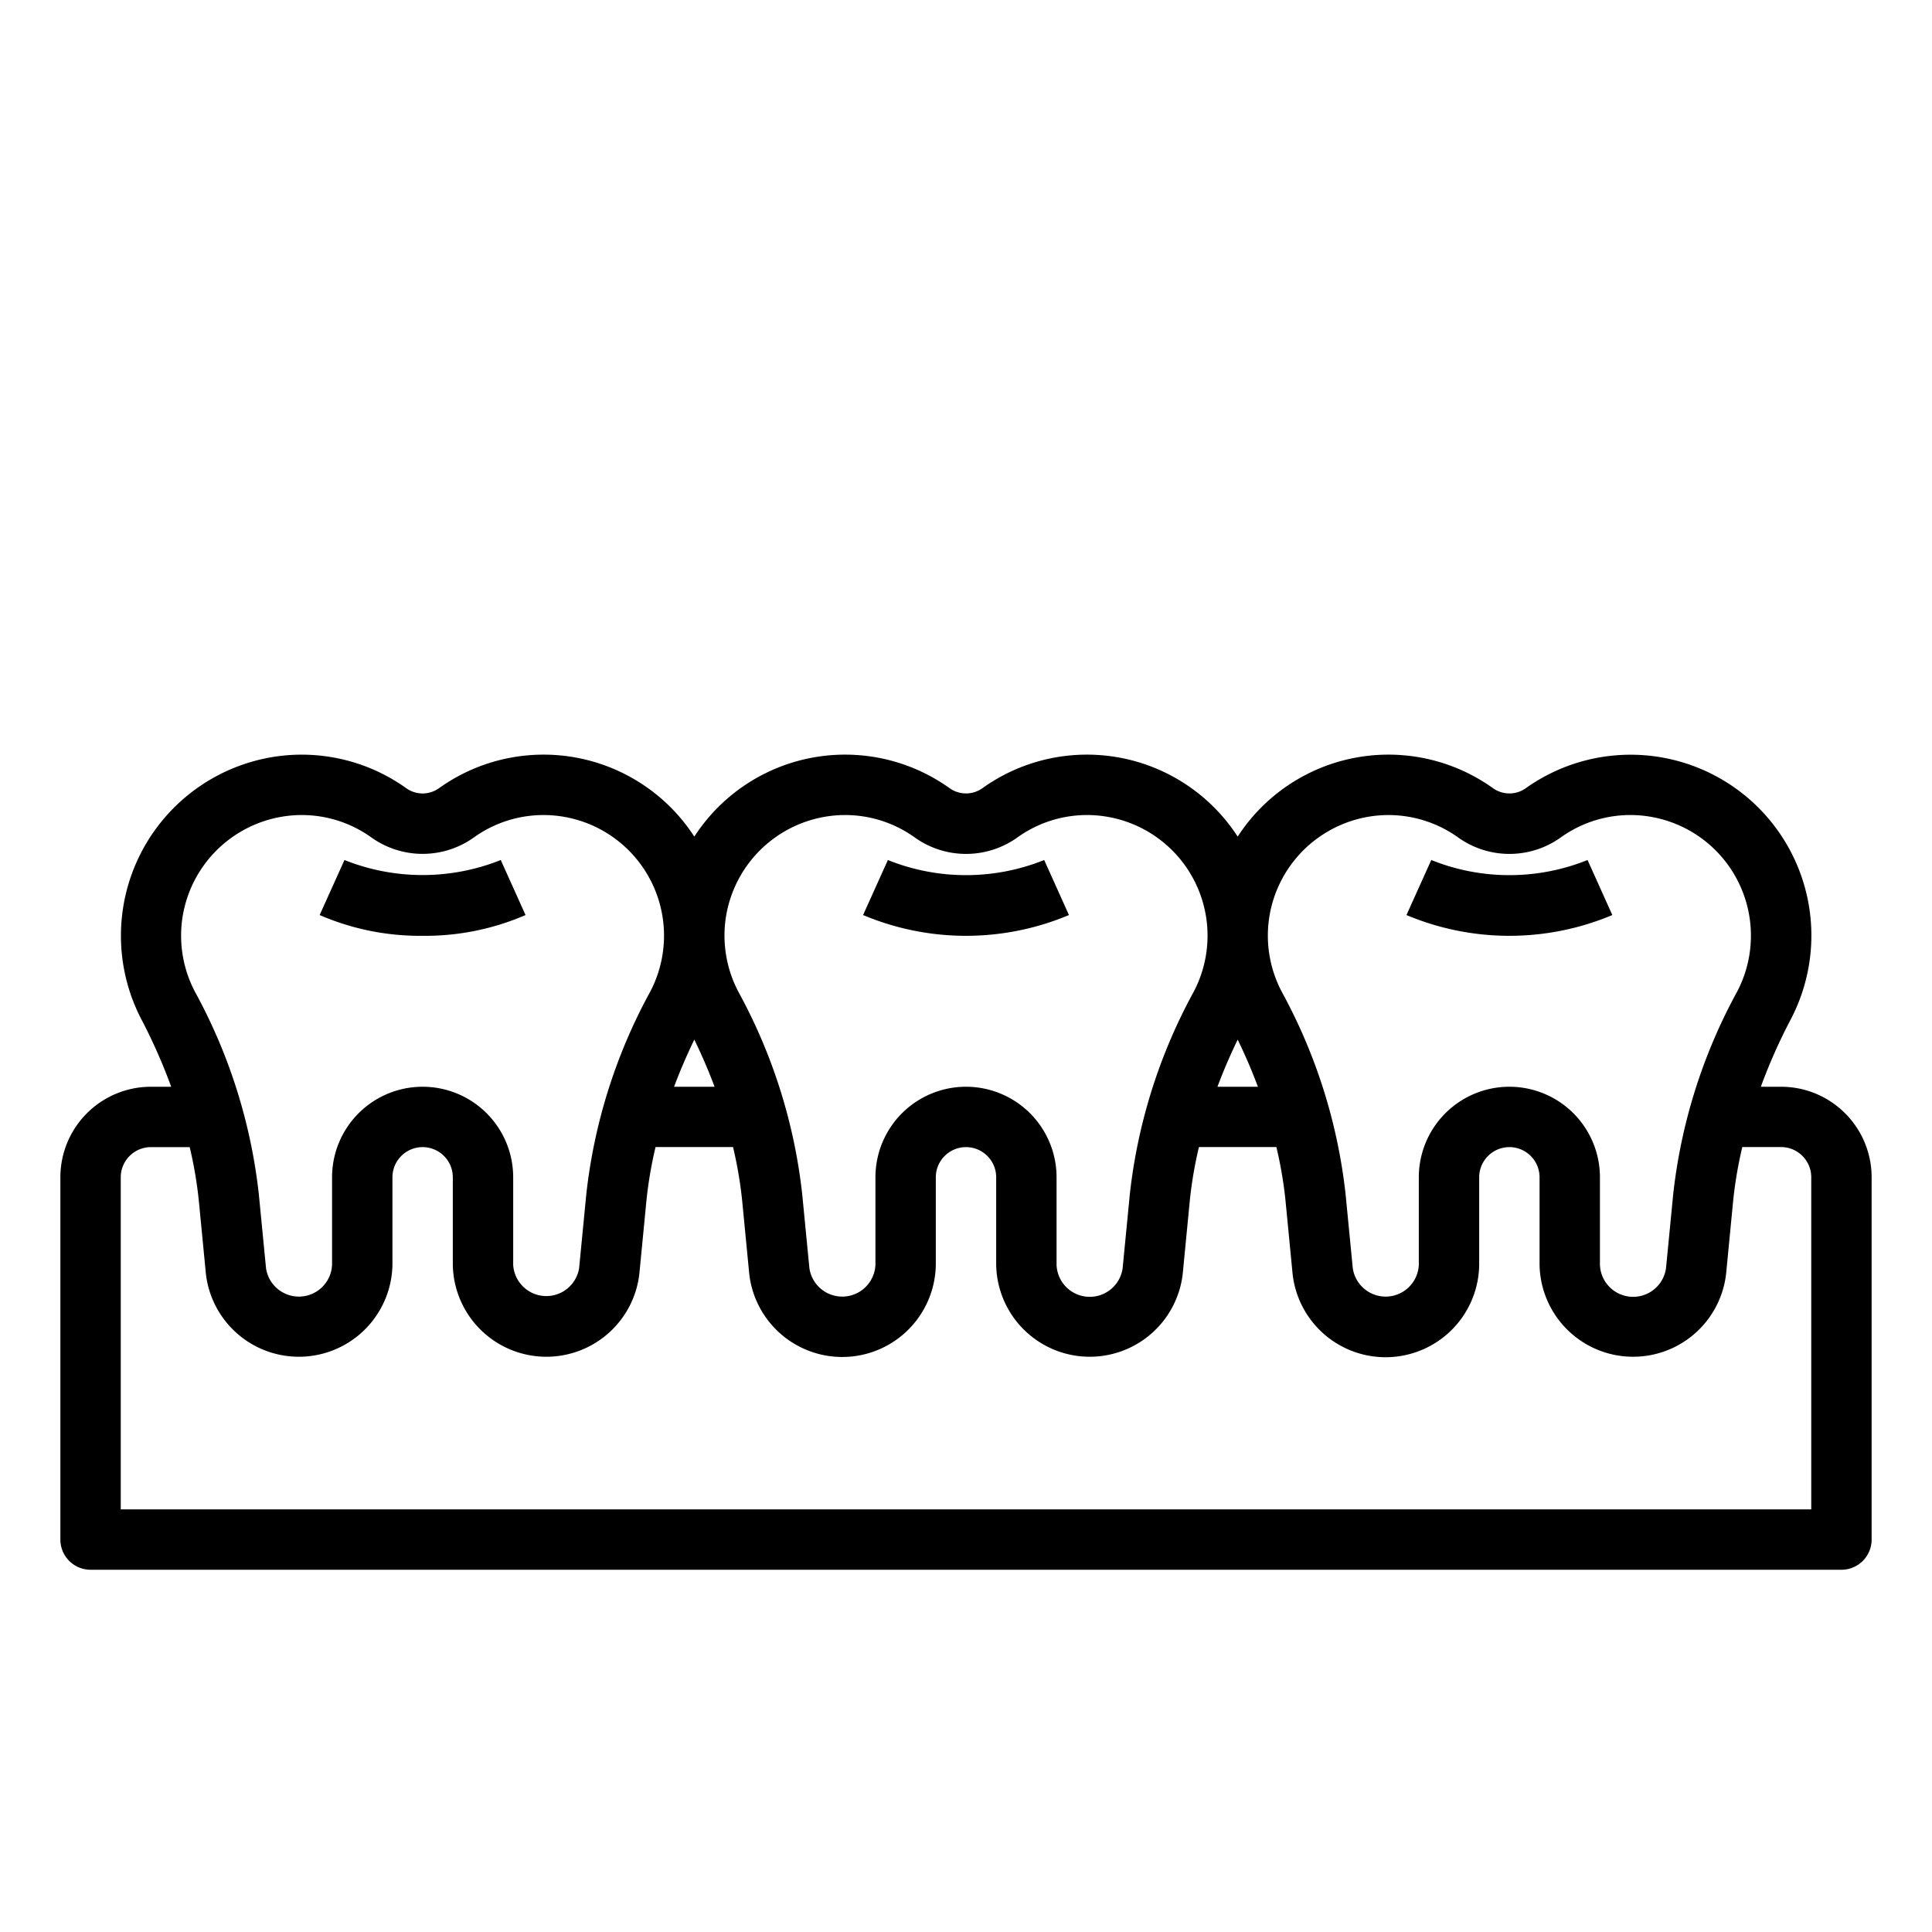 <svg xmlns="http://www.w3.org/2000/svg" viewBox="0 0 64 64" x="0px" y="0px"><g data-name="Tooth"><path d="M35.41,30.312l-.82-1.823a6.935,6.935,0,0,1-5.178,0l-.821,1.823a8.792,8.792,0,0,0,6.819,0Z"></path><path d="M53.41,30.312l-.82-1.823a6.933,6.933,0,0,1-5.177,0l-.822,1.823a8.792,8.792,0,0,0,6.819,0Z"></path><path d="M17.409,30.312l-.821-1.823a6.976,6.976,0,0,1-5.177,0l-.822,1.823A8.365,8.365,0,0,0,14,31,8.356,8.356,0,0,0,17.409,30.312Z"></path><path d="M59,36h-.67a18.4,18.4,0,0,1,.979-2.209,5.989,5.989,0,0,0-8.771-7.677.937.937,0,0,1-1.075,0A5.95,5.95,0,0,0,41,27.714a5.949,5.949,0,0,0-8.462-1.6.937.937,0,0,1-1.075,0A5.95,5.95,0,0,0,23,27.714a5.95,5.95,0,0,0-8.463-1.6.932.932,0,0,1-1.074,0,5.954,5.954,0,0,0-4.5-1.025,6,6,0,0,0-4.268,8.7A18.485,18.485,0,0,1,5.671,36H5a3,3,0,0,0-3,3V51a1,1,0,0,0,1,1H61a1,1,0,0,0,1-1V39A3,3,0,0,0,59,36ZM42.055,30.328A4.006,4.006,0,0,1,45.3,27.061a3.963,3.963,0,0,1,3,.679,2.924,2.924,0,0,0,3.405,0,3.948,3.948,0,0,1,3-.679,3.995,3.995,0,0,1,2.837,5.794,18.111,18.111,0,0,0-2.115,6.705l-.238,2.449A1.1,1.1,0,0,1,53,41.9V39a3,3,0,0,0-6,0v2.9a1.1,1.1,0,0,1-2.188.106l-.238-2.449a18.111,18.111,0,0,0-2.115-6.705A3.994,3.994,0,0,1,42.055,30.328ZM41,34.439q.38.783.67,1.561H40.33Q40.621,35.222,41,34.439ZM24.055,30.328A4.006,4.006,0,0,1,27.3,27.061a3.955,3.955,0,0,1,3,.679,2.924,2.924,0,0,0,3.405,0,3.951,3.951,0,0,1,3-.679,3.995,3.995,0,0,1,2.837,5.794,18.111,18.111,0,0,0-2.115,6.705l-.238,2.449A1.1,1.1,0,0,1,35,41.9V39a3,3,0,0,0-6,0v2.9a1.1,1.1,0,0,1-2.188.106l-.238-2.449a18.094,18.094,0,0,0-2.115-6.705A4,4,0,0,1,24.055,30.328ZM23,34.438q.38.784.671,1.562H22.329Q22.622,35.222,23,34.438ZM6.055,30.328A4.006,4.006,0,0,1,9.3,27.061a3.955,3.955,0,0,1,3,.679,2.922,2.922,0,0,0,3.4,0,3.955,3.955,0,0,1,3-.679,3.995,3.995,0,0,1,2.837,5.794,18.094,18.094,0,0,0-2.115,6.705l-.238,2.449A1.1,1.1,0,0,1,17,41.9V39a3,3,0,0,0-6,0v2.9a1.1,1.1,0,0,1-2.188.106L8.574,39.56a18.094,18.094,0,0,0-2.115-6.705A4,4,0,0,1,6.055,30.328ZM60,50H4V39a1,1,0,0,1,1-1H6.284a13.853,13.853,0,0,1,.3,1.753L6.821,42.2A3.1,3.1,0,0,0,13,41.9V39a1,1,0,0,1,2,0v2.9a3.1,3.1,0,0,0,6.179.3l.237-2.449a13.681,13.681,0,0,1,.3-1.753h2.567a13.853,13.853,0,0,1,.3,1.753l.237,2.449A3.1,3.1,0,0,0,31,41.9V39a1,1,0,0,1,2,0v2.9a3.1,3.1,0,0,0,6.179.3l.237-2.45a13.7,13.7,0,0,1,.3-1.752h2.566a13.681,13.681,0,0,1,.3,1.753l.237,2.449A3.1,3.1,0,0,0,49,41.9V39a1,1,0,0,1,2,0v2.9a3.1,3.1,0,0,0,6.179.3l.237-2.45a13.7,13.7,0,0,1,.3-1.752H59a1,1,0,0,1,1,1Z"></path></g></svg>
